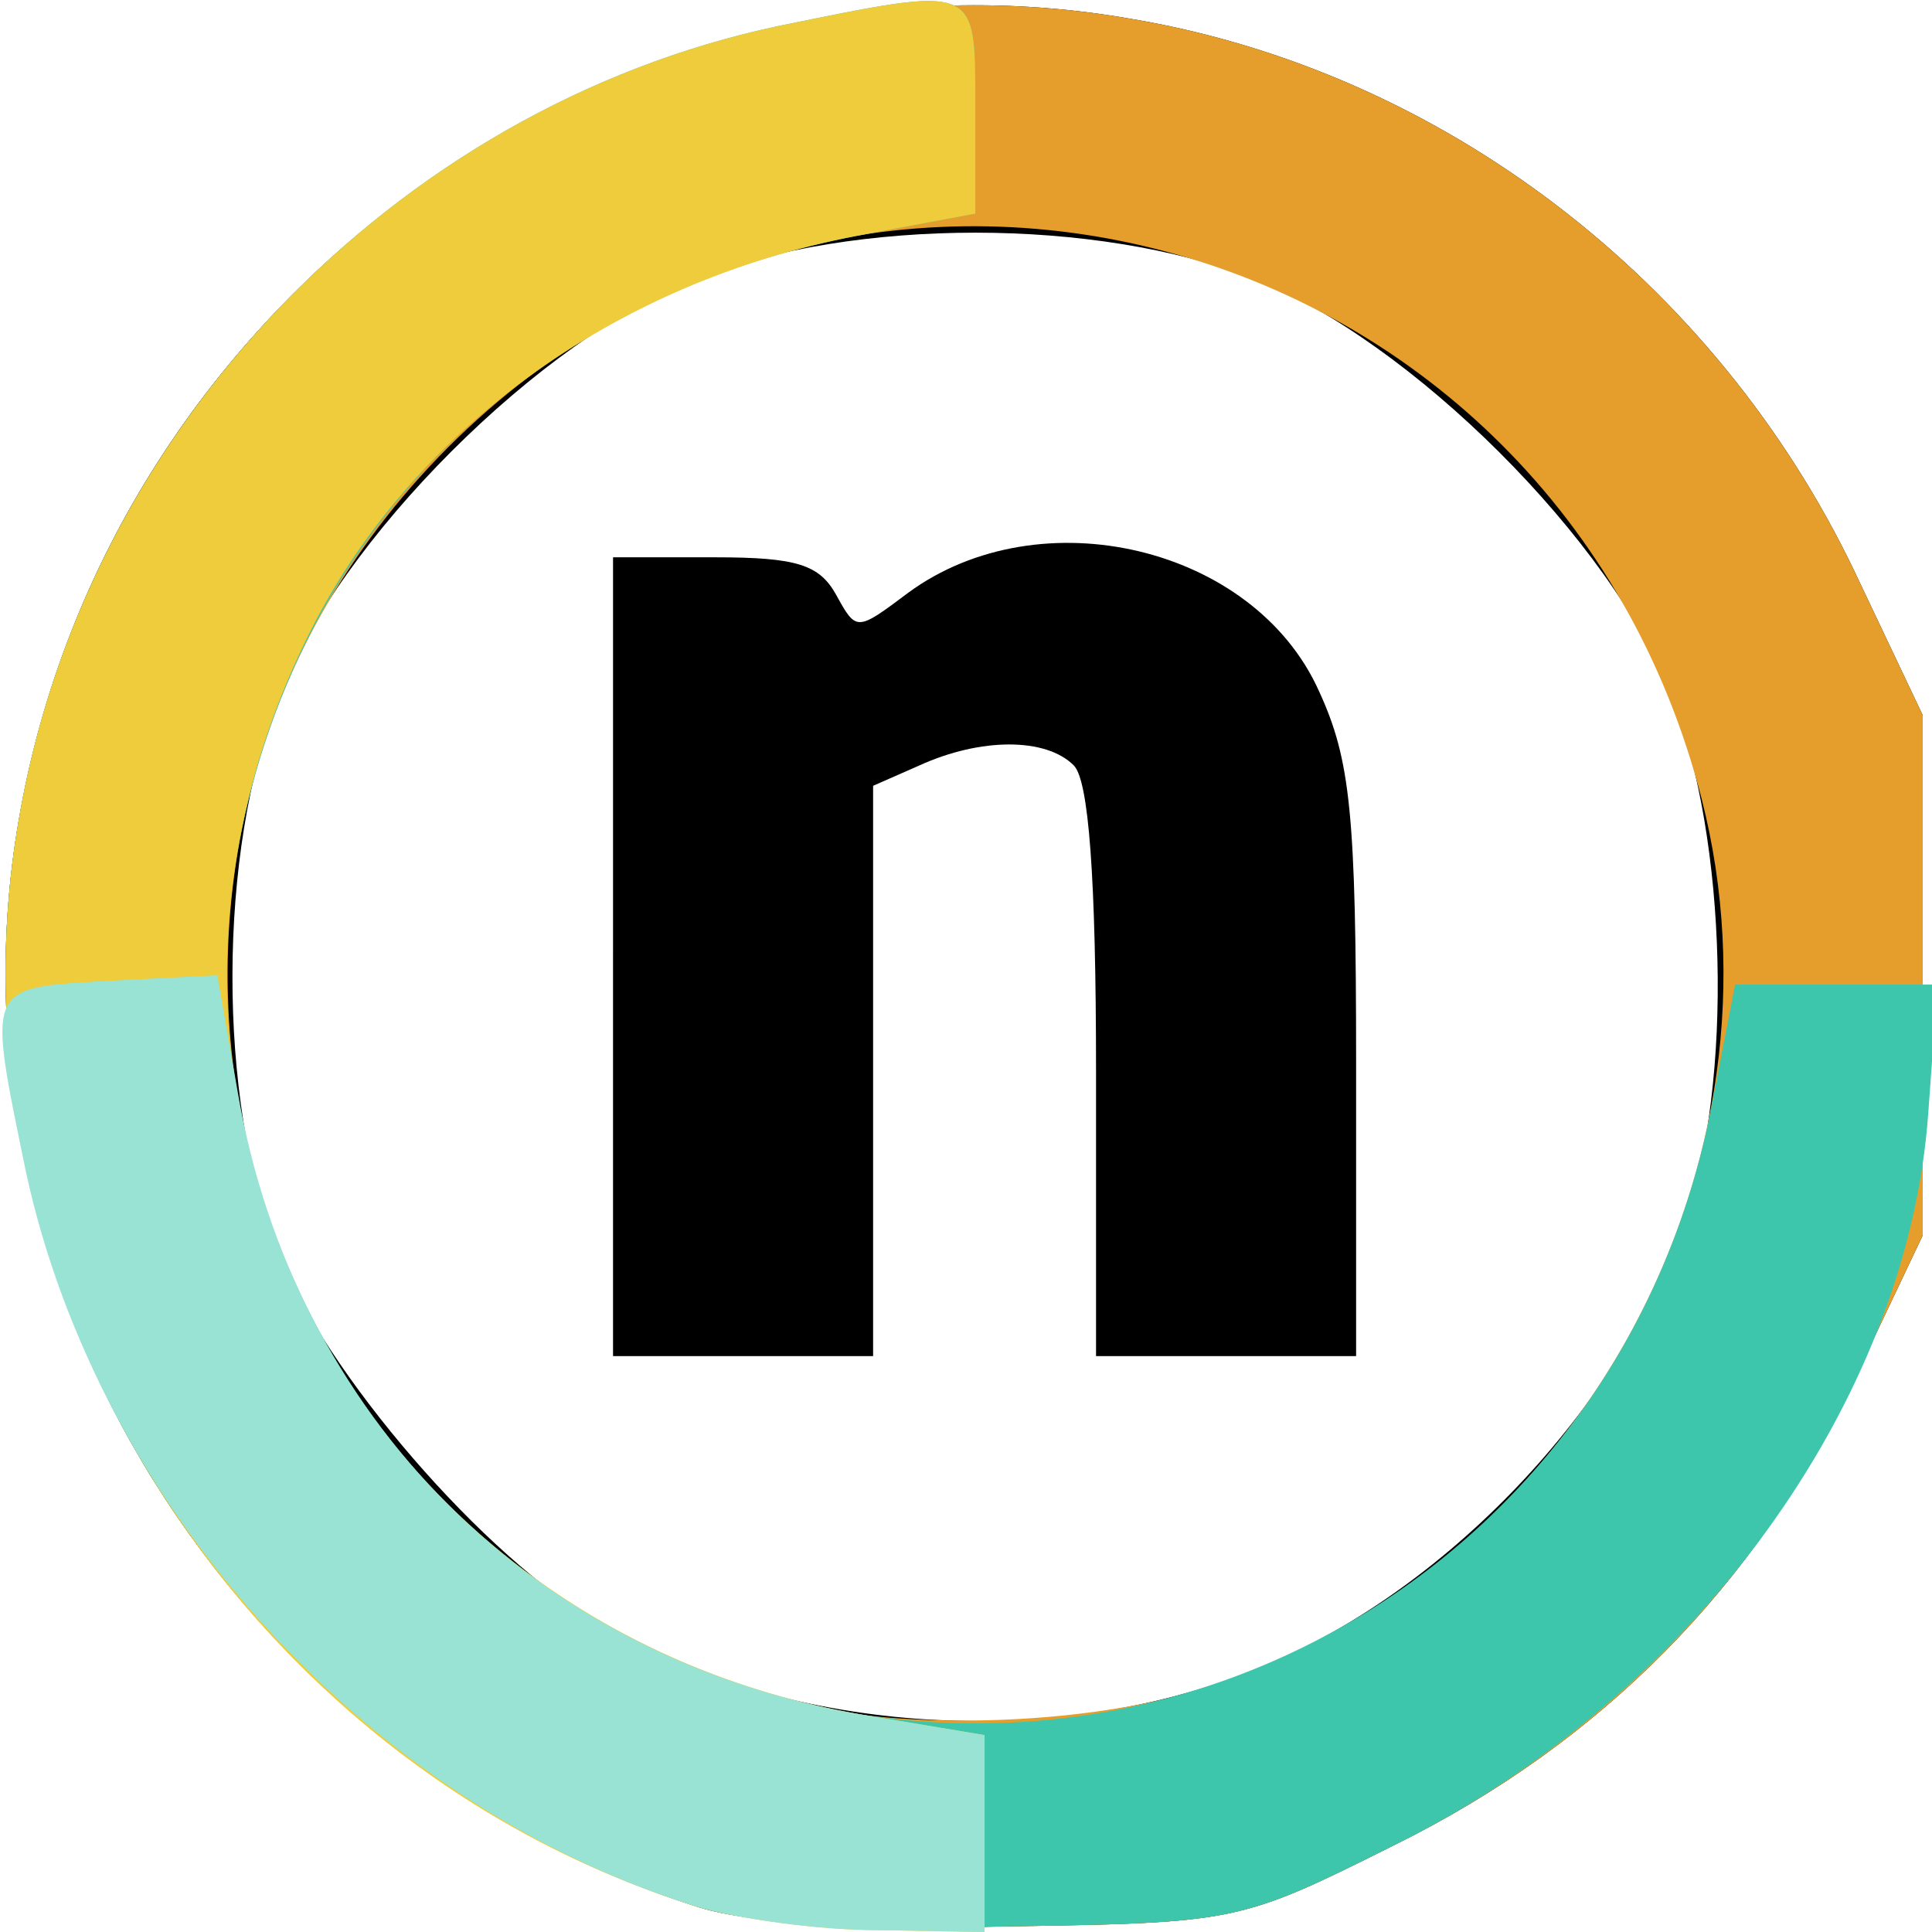 <!DOCTYPE svg PUBLIC "-//W3C//DTD SVG 20010904//EN" "http://www.w3.org/TR/2001/REC-SVG-20010904/DTD/svg10.dtd">
<svg version="1.0"
  xmlns="http://www.w3.org/2000/svg" width="104px" height="104px" viewBox="0 0 1040 1040" preserveAspectRatio="xMidYMid meet">
  <g id="layer101" fill="#000000" stroke="none">
    <path d="M374 1026 c-248 -80 -407 -335 -364 -584 48 -282 322 -480 598 -432 168 28 315 141 390 297 l37 78 0 140 0 140 -37 78 c-53 111 -136 195 -247 250 -84 42 -85 42 -210 44 -83 2 -140 -2 -167 -11z m296 -125 c103 -39 200 -139 237 -243 26 -77 23 -205 -7 -283 -32 -84 -141 -192 -225 -225 -85 -33 -215 -33 -300 0 -84 32 -193 141 -225 225 -33 84 -33 216 -1 298 26 66 111 165 175 202 98 57 236 68 346 26z"/>
    <path d="M330 515 l0 -215 55 0 c44 0 56 4 65 20 11 20 11 20 39 -1 71 -52 186 -25 221 53 17 37 20 66 20 201 l0 157 -70 0 -70 0 0 -153 c0 -106 -4 -157 -12 -165 -15 -15 -50 -15 -83 0 l-25 11 0 154 0 153 -70 0 -70 0 0 -215z"/>
  </g>
  <g id="layer102" fill="#e59e2c" stroke="none">
    <path d="M374 1026 c-248 -80 -407 -335 -364 -584 48 -282 322 -480 598 -432 168 28 315 141 390 297 l37 78 0 140 0 140 -37 78 c-53 111 -136 195 -247 250 -84 42 -85 42 -210 44 -83 2 -140 -2 -167 -11z m286 -121 c192 -68 306 -279 256 -475 -79 -307 -452 -412 -675 -189 -219 220 -120 590 179 674 66 18 174 14 240 -10z"/>
  </g>
  <g id="layer103" fill="#3ec6ac" stroke="none">
    <path d="M374 1026 c-248 -80 -407 -335 -364 -584 35 -209 202 -384 409 -428 108 -22 106 -23 106 43 l0 58 -64 12 c-178 34 -304 161 -334 336 -28 167 64 347 217 422 245 120 528 -24 578 -293 l12 -62 54 0 55 0 -5 69 c-11 156 -127 315 -287 394 -84 42 -85 42 -210 44 -83 2 -140 -2 -167 -11z"/>
  </g>
  <g id="layer104" fill="#eecc3b" stroke="none">
    <path d="M374 1026 c-246 -77 -407 -335 -364 -584 35 -209 202 -384 409 -428 108 -22 106 -23 106 43 l0 58 -64 12 c-131 25 -242 106 -296 217 -121 247 26 532 299 579 l66 11 0 53 0 53 -57 -1 c-32 0 -76 -6 -99 -13z"/>
  </g>
  <g id="layer105" fill="#98e3d4" stroke="none">
    <path d="M374 1026 c-176 -55 -321 -215 -360 -395 -21 -102 -22 -99 44 -103 l59 -3 11 63 c30 175 160 305 336 335 l66 11 0 53 0 53 -57 -1 c-32 0 -76 -6 -99 -13z"/>
  </g>

</svg>